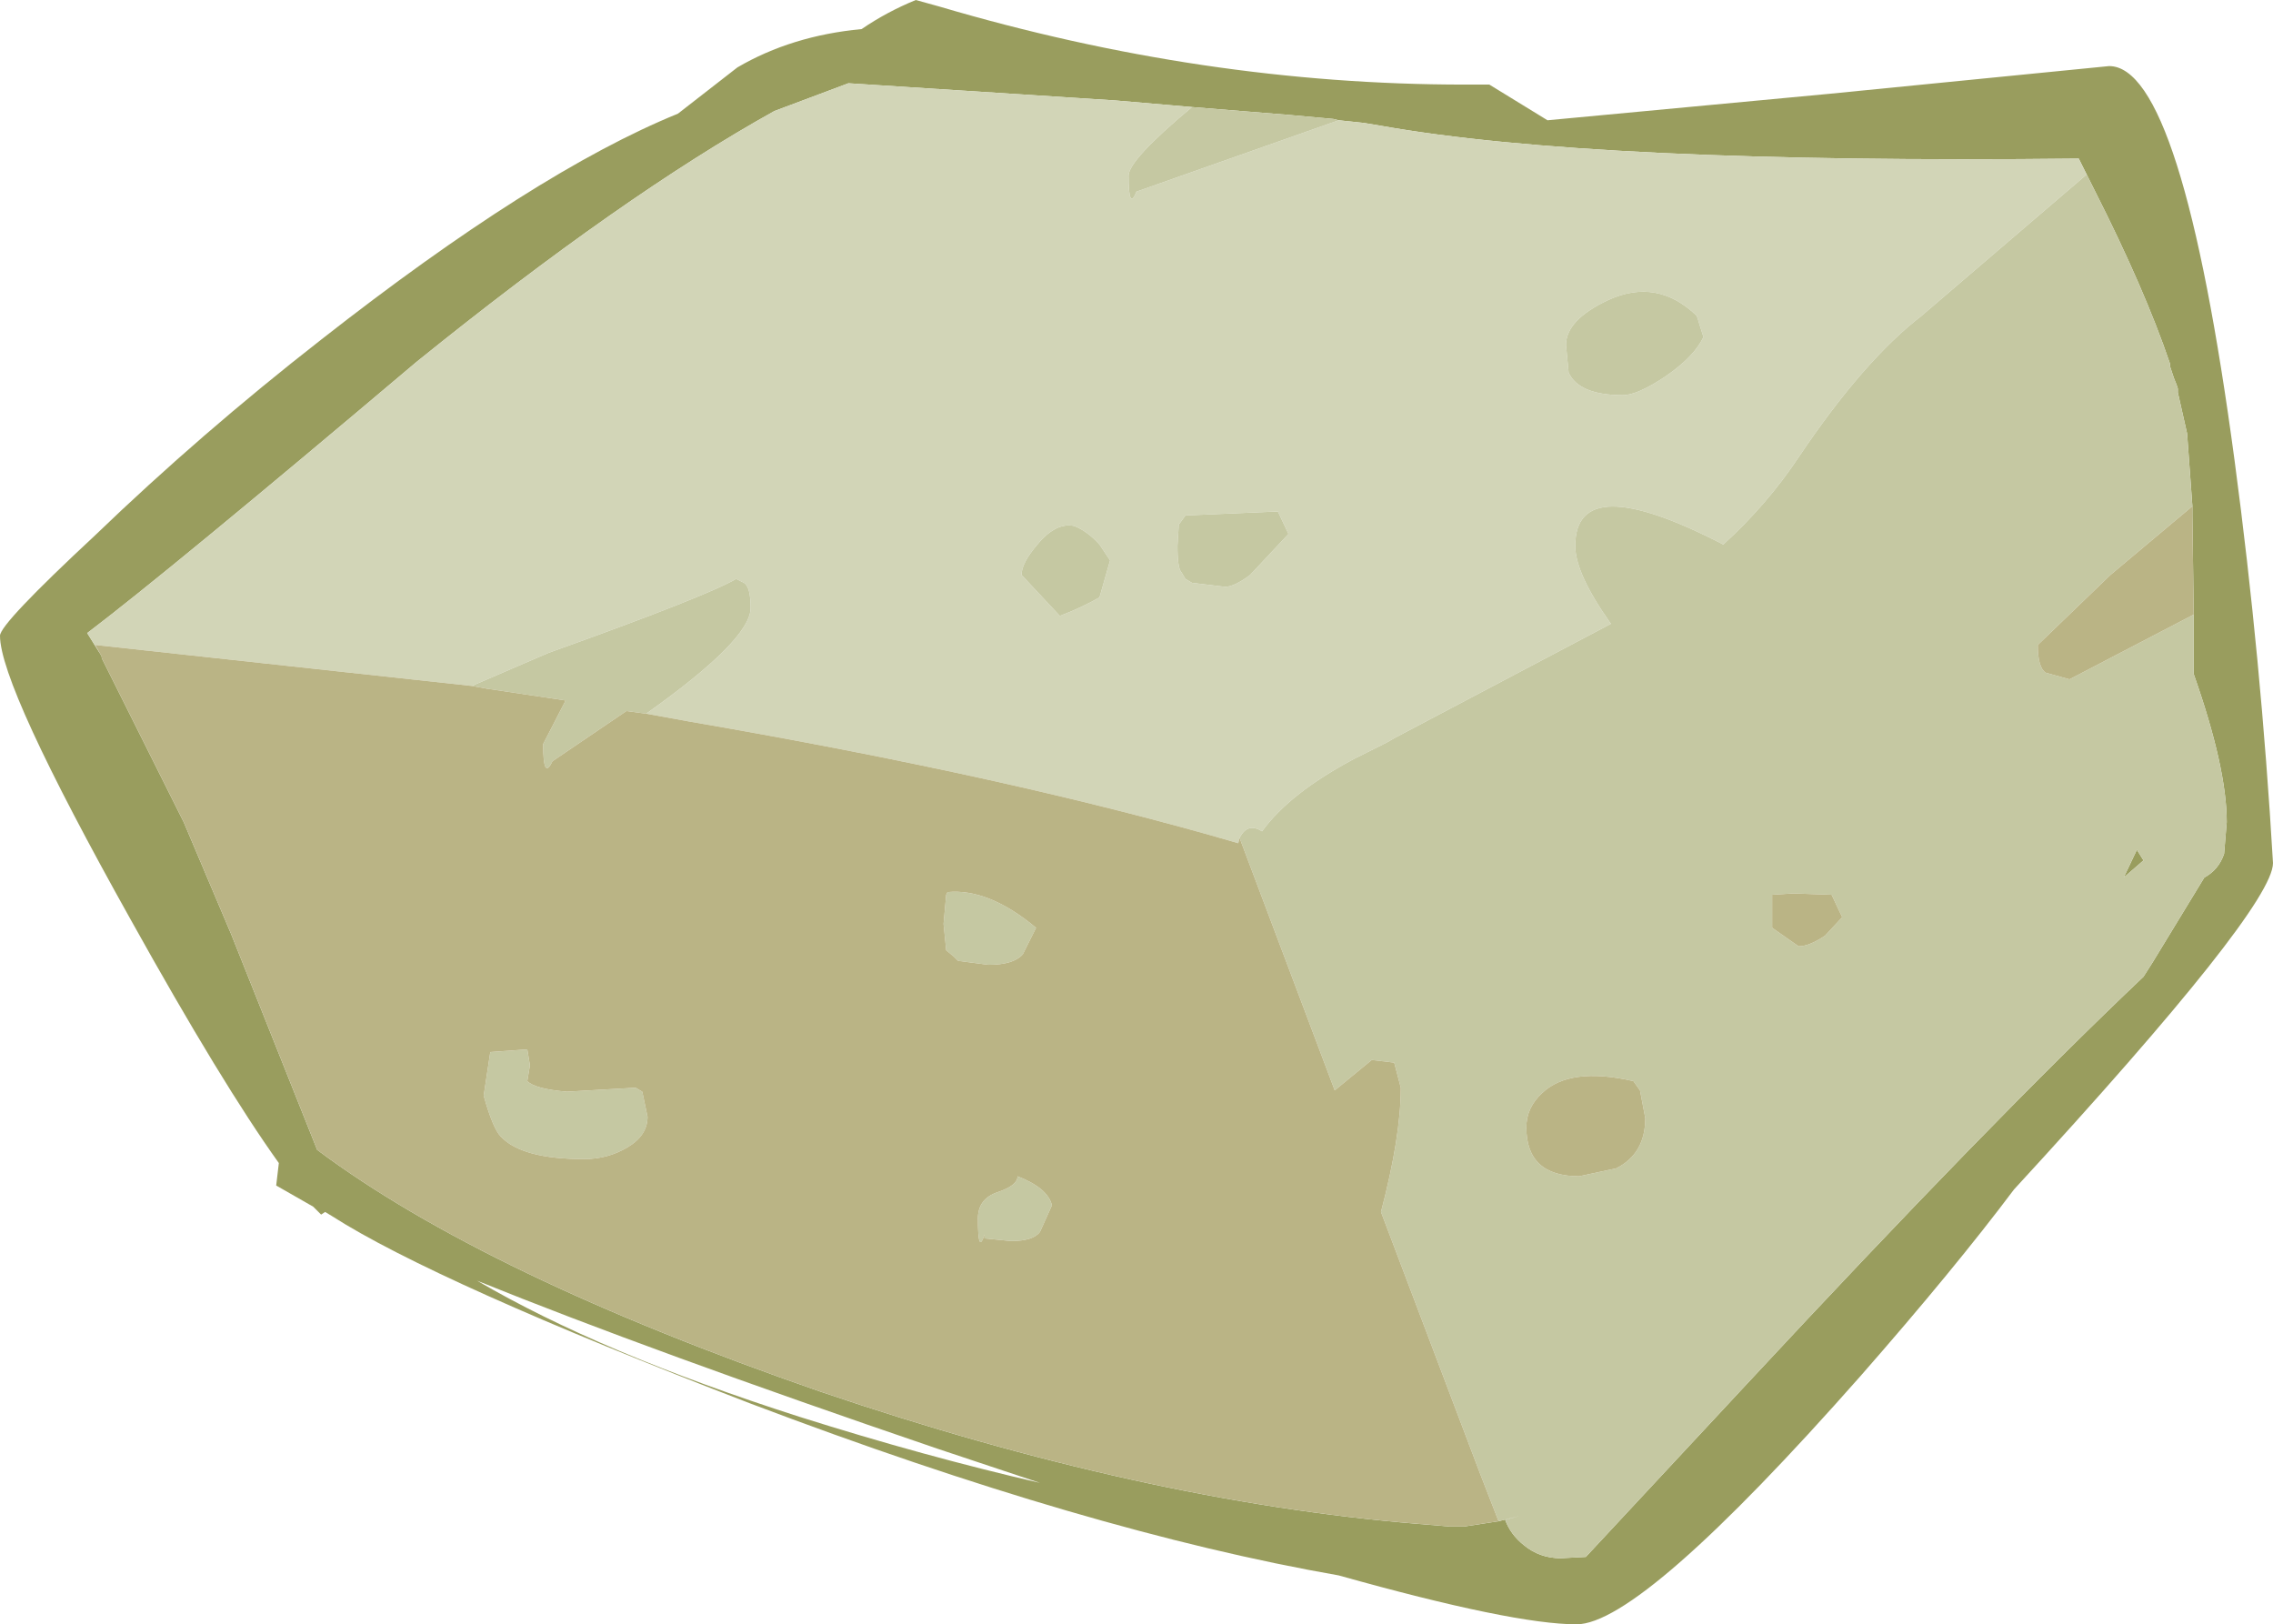 <?xml version="1.0" encoding="UTF-8" standalone="no"?>
<svg xmlns:ffdec="https://www.free-decompiler.com/flash" xmlns:xlink="http://www.w3.org/1999/xlink" ffdec:objectType="shape" height="61.45px" width="86.0px" xmlns="http://www.w3.org/2000/svg">
  <g transform="matrix(1.0, 0.0, 0.0, 1.0, 43.0, 61.45)">
    <path d="M15.55 -56.9 L26.2 -57.9 36.8 -58.95 Q39.55 -58.95 41.55 -44.0 42.55 -36.5 43.0 -28.8 43.0 -27.1 33.2 -16.45 30.95 -13.45 27.4 -9.4 19.1 0.0 16.65 0.0 14.25 0.0 7.65 -1.85 -1.8 -3.5 -14.6 -8.35 -26.55 -12.95 -30.45 -15.45 L-30.7 -15.6 -30.85 -15.5 -31.15 -15.8 -32.55 -16.6 -32.45 -17.45 Q-34.6 -20.45 -38.05 -26.65 -43.0 -35.5 -43.0 -37.4 -43.0 -37.85 -39.4 -41.2 -35.4 -45.05 -30.85 -48.6 -22.75 -54.95 -17.35 -57.15 L-15.1 -58.9 Q-13.05 -60.1 -10.4 -60.35 -9.45 -61.0 -8.35 -61.45 L-7.45 -61.2 Q2.55 -58.25 12.4 -58.25 L13.35 -58.25 15.55 -56.9 M7.65 -56.9 L7.45 -56.95 5.8 -57.1 2.1 -57.4 -0.8 -57.65 -10.9 -58.3 -13.7 -57.25 Q-19.45 -54.05 -27.25 -47.75 -36.6 -39.85 -39.7 -37.5 L-39.2 -36.7 -39.15 -36.6 -39.15 -36.55 -36.05 -30.35 -34.25 -26.1 -31.0 -17.95 Q-24.65 -13.2 -11.95 -8.8 0.25 -4.65 10.65 -3.8 L11.85 -3.7 12.25 -3.7 12.4 -3.7 13.7 -3.9 14.5 -4.1 13.95 -3.95 Q14.15 -3.4 14.65 -3.0 15.25 -2.5 16.05 -2.5 L17.0 -2.55 23.1 -9.1 Q32.4 -19.1 38.1 -24.5 L38.45 -25.05 40.4 -28.25 Q40.95 -28.55 41.15 -29.15 L41.25 -30.35 Q41.25 -32.4 40.0 -35.95 L40.0 -38.2 39.95 -41.95 39.95 -42.3 39.75 -45.05 39.4 -46.6 39.4 -46.75 39.35 -46.9 39.25 -47.15 39.2 -47.3 39.15 -47.45 39.1 -47.6 39.1 -47.7 Q38.15 -50.5 36.25 -54.25 L35.95 -54.85 35.65 -55.45 Q17.3 -55.25 9.2 -56.7 L8.6 -56.8 7.65 -56.9 M38.1 -28.9 L37.35 -28.25 37.85 -29.3 38.1 -28.9 M-7.55 -6.65 Q-18.4 -10.35 -24.95 -13.0 -20.25 -10.25 -12.75 -7.85 -8.0 -6.35 -3.65 -5.35 L-7.55 -6.65" fill="#999d5e" fill-rule="evenodd" stroke="none"/>
    <path d="M7.65 -56.9 L8.6 -56.8 9.2 -56.7 Q17.3 -55.25 35.65 -55.45 L35.95 -54.85 29.7 -49.5 Q27.5 -47.8 25.05 -44.15 23.85 -42.35 22.2 -40.85 16.6 -43.75 16.6 -40.8 16.6 -39.75 17.95 -37.85 L9.8 -33.55 9.45 -33.35 8.25 -32.75 Q5.8 -31.45 4.75 -30.0 4.2 -30.35 3.9 -29.75 L3.85 -29.55 Q-4.7 -32.05 -16.9 -34.15 L-18.55 -34.45 Q-14.6 -37.25 -14.6 -38.45 -14.6 -39.25 -14.85 -39.4 L-15.15 -39.55 Q-16.25 -38.9 -22.25 -36.75 L-25.15 -35.5 -39.4 -37.05 -39.2 -36.7 -39.7 -37.5 Q-36.6 -39.85 -27.25 -47.75 -19.45 -54.05 -13.7 -57.25 L-10.9 -58.3 -0.8 -57.65 2.1 -57.4 Q-0.3 -55.4 -0.3 -54.8 -0.3 -53.45 0.0 -54.2 L7.65 -56.9 M21.45 -48.7 L21.2 -49.5 Q19.7 -50.95 17.85 -50.1 16.25 -49.35 16.25 -48.4 L16.35 -47.35 Q16.75 -46.5 18.4 -46.5 18.95 -46.5 20.0 -47.2 21.1 -47.95 21.45 -48.7 M3.35 -39.25 Q3.7 -39.25 4.3 -39.7 L5.75 -41.25 5.35 -42.1 1.85 -41.95 1.6 -41.6 1.55 -40.8 Q1.55 -39.95 1.7 -39.8 L1.85 -39.55 2.1 -39.4 3.35 -39.25 M-4.35 -39.7 L-2.9 -38.15 Q-2.1 -38.45 -1.4 -38.85 L-1.0 -40.25 -1.4 -40.85 Q-1.85 -41.35 -2.35 -41.55 -3.05 -41.7 -3.75 -40.85 -4.35 -40.15 -4.35 -39.7" fill="#d2d5b7" fill-rule="evenodd" stroke="none"/>
    <path d="M2.1 -57.4 L5.8 -57.1 7.45 -56.95 7.65 -56.9 0.0 -54.2 Q-0.3 -53.45 -0.3 -54.8 -0.3 -55.4 2.1 -57.4 M35.95 -54.85 L36.25 -54.25 Q38.15 -50.5 39.1 -47.7 L39.1 -47.6 39.15 -47.45 39.2 -47.3 39.25 -47.15 39.35 -46.9 39.4 -46.75 39.4 -46.6 39.75 -45.05 39.95 -42.3 36.85 -39.7 34.1 -37.05 Q34.1 -36.2 34.4 -36.0 L35.3 -35.75 40.0 -38.2 40.0 -35.95 Q41.25 -32.4 41.25 -30.35 L41.15 -29.15 Q40.95 -28.55 40.4 -28.25 L38.45 -25.05 38.1 -24.5 Q32.4 -19.1 23.1 -9.1 L17.0 -2.55 16.05 -2.5 Q15.25 -2.5 14.65 -3.0 14.15 -3.4 13.95 -3.95 L14.5 -4.1 13.7 -3.9 13.0 -5.7 9.25 -15.6 Q10.0 -18.45 10.0 -20.3 L9.75 -21.25 8.9 -21.35 7.5 -20.2 3.9 -29.75 Q4.2 -30.35 4.75 -30.0 5.8 -31.45 8.25 -32.75 L9.45 -33.35 9.8 -33.55 17.95 -37.85 Q16.6 -39.75 16.6 -40.8 16.6 -43.75 22.2 -40.85 23.85 -42.35 25.05 -44.15 27.5 -47.8 29.7 -49.5 L35.95 -54.85 M21.45 -48.7 Q21.1 -47.95 20.0 -47.2 18.95 -46.5 18.4 -46.5 16.75 -46.5 16.35 -47.35 L16.25 -48.4 Q16.25 -49.35 17.85 -50.1 19.7 -50.95 21.2 -49.5 L21.45 -48.7 M25.05 -25.65 Q25.45 -25.65 26.05 -26.05 L26.7 -26.75 26.3 -27.6 24.85 -27.65 24.05 -27.6 24.05 -26.35 25.05 -25.65 M38.1 -28.9 L37.85 -29.3 37.35 -28.25 38.1 -28.9 M3.35 -39.25 L2.1 -39.4 1.85 -39.55 1.7 -39.8 Q1.55 -39.95 1.55 -40.8 L1.6 -41.6 1.85 -41.95 5.35 -42.1 5.75 -41.25 4.3 -39.7 Q3.7 -39.25 3.35 -39.25 M18.8 -20.55 Q16.4 -21.1 15.35 -20.1 14.75 -19.55 14.75 -18.8 14.75 -16.95 16.75 -16.95 L18.15 -17.25 Q19.25 -17.8 19.25 -19.15 L19.05 -20.2 18.8 -20.55 M-4.35 -39.7 Q-4.35 -40.15 -3.75 -40.85 -3.05 -41.7 -2.35 -41.55 -1.85 -41.35 -1.4 -40.85 L-1.0 -40.25 -1.4 -38.85 Q-2.1 -38.45 -2.9 -38.15 L-4.35 -39.7 M-25.15 -35.5 L-22.25 -36.75 Q-16.25 -38.9 -15.15 -39.55 L-14.85 -39.4 Q-14.6 -39.25 -14.6 -38.45 -14.6 -37.25 -18.55 -34.45 L-19.3 -34.55 -22.1 -32.65 Q-22.45 -31.9 -22.45 -33.3 L-21.6 -34.95 -24.6 -35.4 -25.15 -35.5 M-7.15 -27.7 Q-5.6 -27.85 -3.8 -26.35 L-4.3 -25.35 Q-4.65 -24.95 -5.6 -24.95 L-6.75 -25.1 -6.9 -25.25 -7.2 -25.5 -7.3 -26.5 -7.2 -27.6 -7.15 -27.7 M-24.45 -21.65 L-23.05 -21.75 -22.95 -21.15 -23.05 -20.55 Q-22.75 -20.25 -21.55 -20.15 L-18.95 -20.3 -18.7 -20.15 -18.5 -19.2 Q-18.5 -18.5 -19.25 -18.05 -20.0 -17.6 -20.9 -17.6 -23.25 -17.6 -24.05 -18.45 -24.35 -18.75 -24.7 -20.0 L-24.45 -21.65 M-5.75 -14.75 Q-6.0 -13.95 -6.0 -15.35 -6.0 -16.1 -5.25 -16.35 -4.5 -16.6 -4.5 -16.95 -3.35 -16.5 -3.2 -15.85 L-3.65 -14.85 Q-3.9 -14.5 -4.75 -14.5 L-5.75 -14.6 -5.75 -14.75" fill="#c5c8a2" fill-rule="evenodd" stroke="none"/>
    <path d="M39.95 -42.3 L39.95 -41.95 40.0 -38.2 35.3 -35.75 34.4 -36.0 Q34.1 -36.2 34.1 -37.05 L36.85 -39.7 39.95 -42.3 M13.7 -3.9 L12.4 -3.7 12.25 -3.7 11.85 -3.7 10.65 -3.8 Q0.25 -4.65 -11.95 -8.8 -24.65 -13.2 -31.0 -17.95 L-34.25 -26.1 -36.05 -30.35 -39.15 -36.55 -39.15 -36.6 -39.2 -36.7 -39.4 -37.05 -25.15 -35.5 -24.6 -35.4 -21.6 -34.95 -22.45 -33.3 Q-22.45 -31.9 -22.1 -32.65 L-19.3 -34.55 -18.55 -34.45 -16.9 -34.15 Q-4.7 -32.05 3.85 -29.55 L3.9 -29.75 7.5 -20.2 8.9 -21.35 9.75 -21.25 10.0 -20.3 Q10.0 -18.45 9.25 -15.6 L13.0 -5.7 13.7 -3.9 M25.05 -25.65 L24.05 -26.35 24.05 -27.6 24.85 -27.65 26.3 -27.6 26.7 -26.75 26.05 -26.05 Q25.45 -25.65 25.05 -25.65 M18.8 -20.55 L19.05 -20.2 19.25 -19.15 Q19.25 -17.8 18.15 -17.25 L16.75 -16.95 Q14.75 -16.95 14.75 -18.8 14.75 -19.55 15.35 -20.1 16.4 -21.1 18.8 -20.55 M-5.75 -14.75 L-5.75 -14.6 -4.75 -14.5 Q-3.9 -14.5 -3.65 -14.85 L-3.2 -15.85 Q-3.35 -16.5 -4.5 -16.95 -4.5 -16.6 -5.25 -16.35 -6.0 -16.1 -6.0 -15.35 -6.0 -13.95 -5.75 -14.75 M-24.45 -21.65 L-24.7 -20.0 Q-24.35 -18.75 -24.05 -18.45 -23.25 -17.6 -20.9 -17.6 -20.0 -17.6 -19.25 -18.05 -18.5 -18.5 -18.5 -19.2 L-18.7 -20.15 -18.95 -20.3 -21.55 -20.15 Q-22.75 -20.25 -23.05 -20.55 L-22.95 -21.15 -23.05 -21.75 -24.45 -21.65 M-7.15 -27.7 L-7.2 -27.6 -7.3 -26.5 -7.2 -25.5 -6.9 -25.25 -6.75 -25.1 -5.6 -24.95 Q-4.65 -24.95 -4.3 -25.35 L-3.8 -26.35 Q-5.6 -27.85 -7.15 -27.7" fill="#bab485" fill-rule="evenodd" stroke="none"/>
  </g>
</svg>
